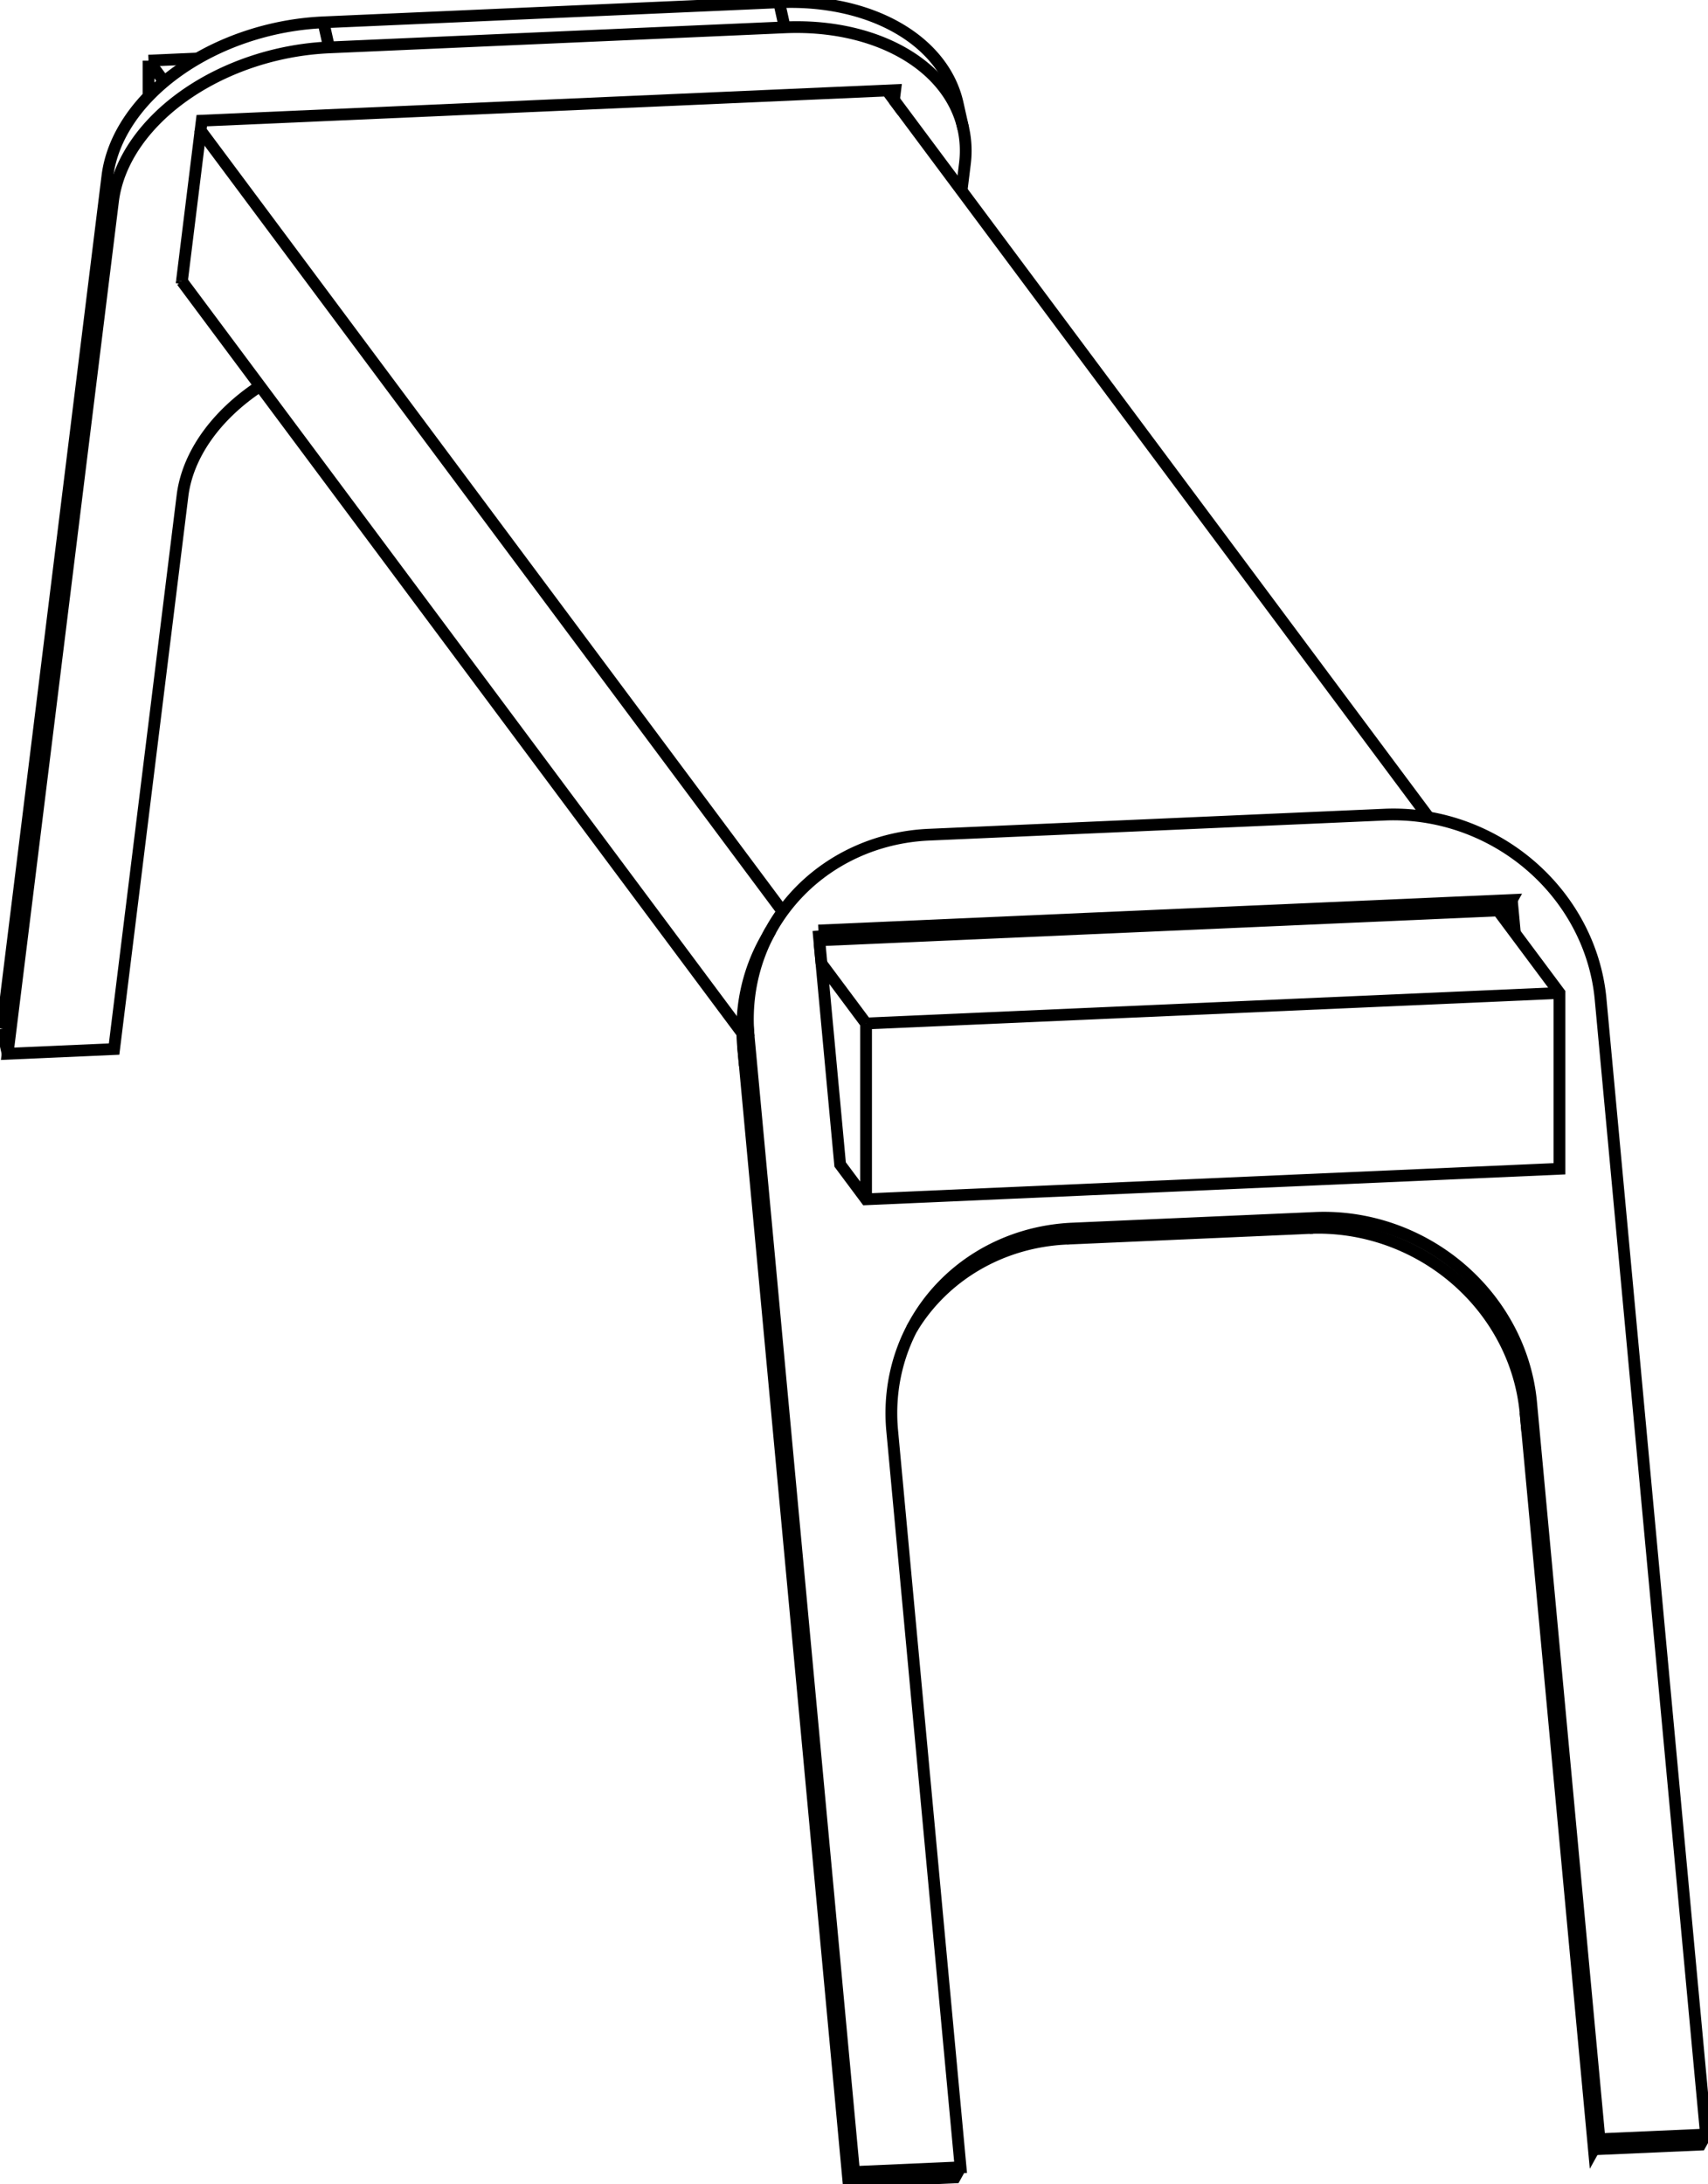 <svg version="1.1" xmlns="http://www.w3.org/2000/svg" viewBox="-424.158 -500.945 848.316 1084.537" fill="none" stroke="black" stroke-width="0.6%" vector-effect="non-scaling-stroke">
    <path d="M -350.393 -453.099 L -350.393 -470.836" />
    <path d="M -342.589 -460.367 L -350.393 -470.836" />
    <path d="M -423.158 9.851 L -370.813 -413.474 A 100 70.516 167.429 0 1 -263.504 -489.858 L -37.185 -499.815 A 100 70.516 167.429 0 1 51.508 -449.524 L 54.286 -437.067 A 100 70.516 167.429 0 1 55.082 -419.632 L 53.43 -406.268" />
    <path d="M 5.995 7.273 L -16.15 -22.435 L -6.891 77.29 L 5.995 94.577 L 350.393 79.425 L 350.393 -7.879 L 328.248 -37.587 L 324.544 -42.556 L 319.846 -48.859" />
    <path d="M -35.432 -48.302 L -324.544 -436.159 L -323.942 -441.028 L 20.456 -456.18 L 19.854 -451.311 L 16.359 -455.999" />
    <path d="M 5.995 7.273 L 350.393 -7.879" />
    <path d="M 285.44 -95.017 L 19.854 -451.311" />
    <path d="M -325.987 -471.91 L -350.393 -470.836" />
    <path d="M -295.029 -309.26 A 100 70.516 347.429 0 0 -333.522 -254.73 L -367.49 19.981 L -420.38 22.308 L -368.036 -401.017 A 100 70.516 167.429 0 1 -260.726 -477.401 L -34.407 -487.358 A 100 70.516 167.429 0 1 54.286 -437.067" />
    <path d="M -420.38 22.308 L -423.158 9.851" />
    <path d="M 5.995 94.577 L 5.995 7.273" />
    <path d="M -17.678 -38.891 L -16.15 -22.435" />
    <path d="M -333.804 -361.277 L -324.544 -436.159" />
    <path d="M -333.804 -361.277 L -55.464 12.127" />
    <path d="M 324.544 -42.556 L 323.942 -49.039 L -17.227 -34.029" />
    <path d="M 323.942 -49.039 L 326.72 -54.043 L -17.678 -38.891" />
    <path d="M 328.248 -37.587 L 326.72 -54.043" />
    <path d="M -333.966 -359.966 L -333.804 -361.277" />
    <path d="M -332.862 -360.014 L -333.966 -359.966" />
    <path d="M 18.961 209.412 A 100 94.811 29.036 0 1 29.929 156.547 A 100 94.811 29.036 0 1 108.451 109.122 L 228.991 103.819 A 100 94.811 29.036 0 1 336.3 195.45 L 370.268 561.301 L 423.158 558.974 L 370.813 -4.796 A 100 94.811 209.036 0 0 263.504 -96.427 L 37.185 -86.47 A 100 94.811 209.036 0 0 -41.337 -39.045 L -44.115 -34.041 A 100 94.811 209.036 0 0 -55.082 18.823 L -52.305 13.82 L 0.04 577.589 L 52.93 575.262 L 18.961 209.412 Z" />
    <path d="M -41.337 -39.045 A 100 94.811 209.036 0 0 -52.305 13.82" />
    <path d="M 28.58 159.071 A 100 94.811 29.036 0 1 105.673 114.126 L 108.451 109.122" />
    <path d="M 105.673 114.126 L 226.213 108.823 L 228.991 103.819" />
    <path d="M 226.213 108.823 A 100 94.811 29.036 0 1 333.522 200.454 L 336.3 195.45" />
    <path d="M 333.522 200.454 L 367.49 566.304 L 370.268 561.301" />
    <path d="M 367.49 566.304 L 420.38 563.977 L 423.158 558.974" />
    <path d="M -55.082 18.823 L -2.738 582.593 L 0.04 577.589" />
    <path d="M -2.738 582.593 L 50.152 580.266 L 52.93 575.262" />
    <path d="M -34.407 -487.358 L -37.185 -499.815" />
    <path d="M -260.726 -477.401 L -263.504 -489.858" />
    <path d="M -368.036 -401.017 L -370.813 -413.474" />
</svg>